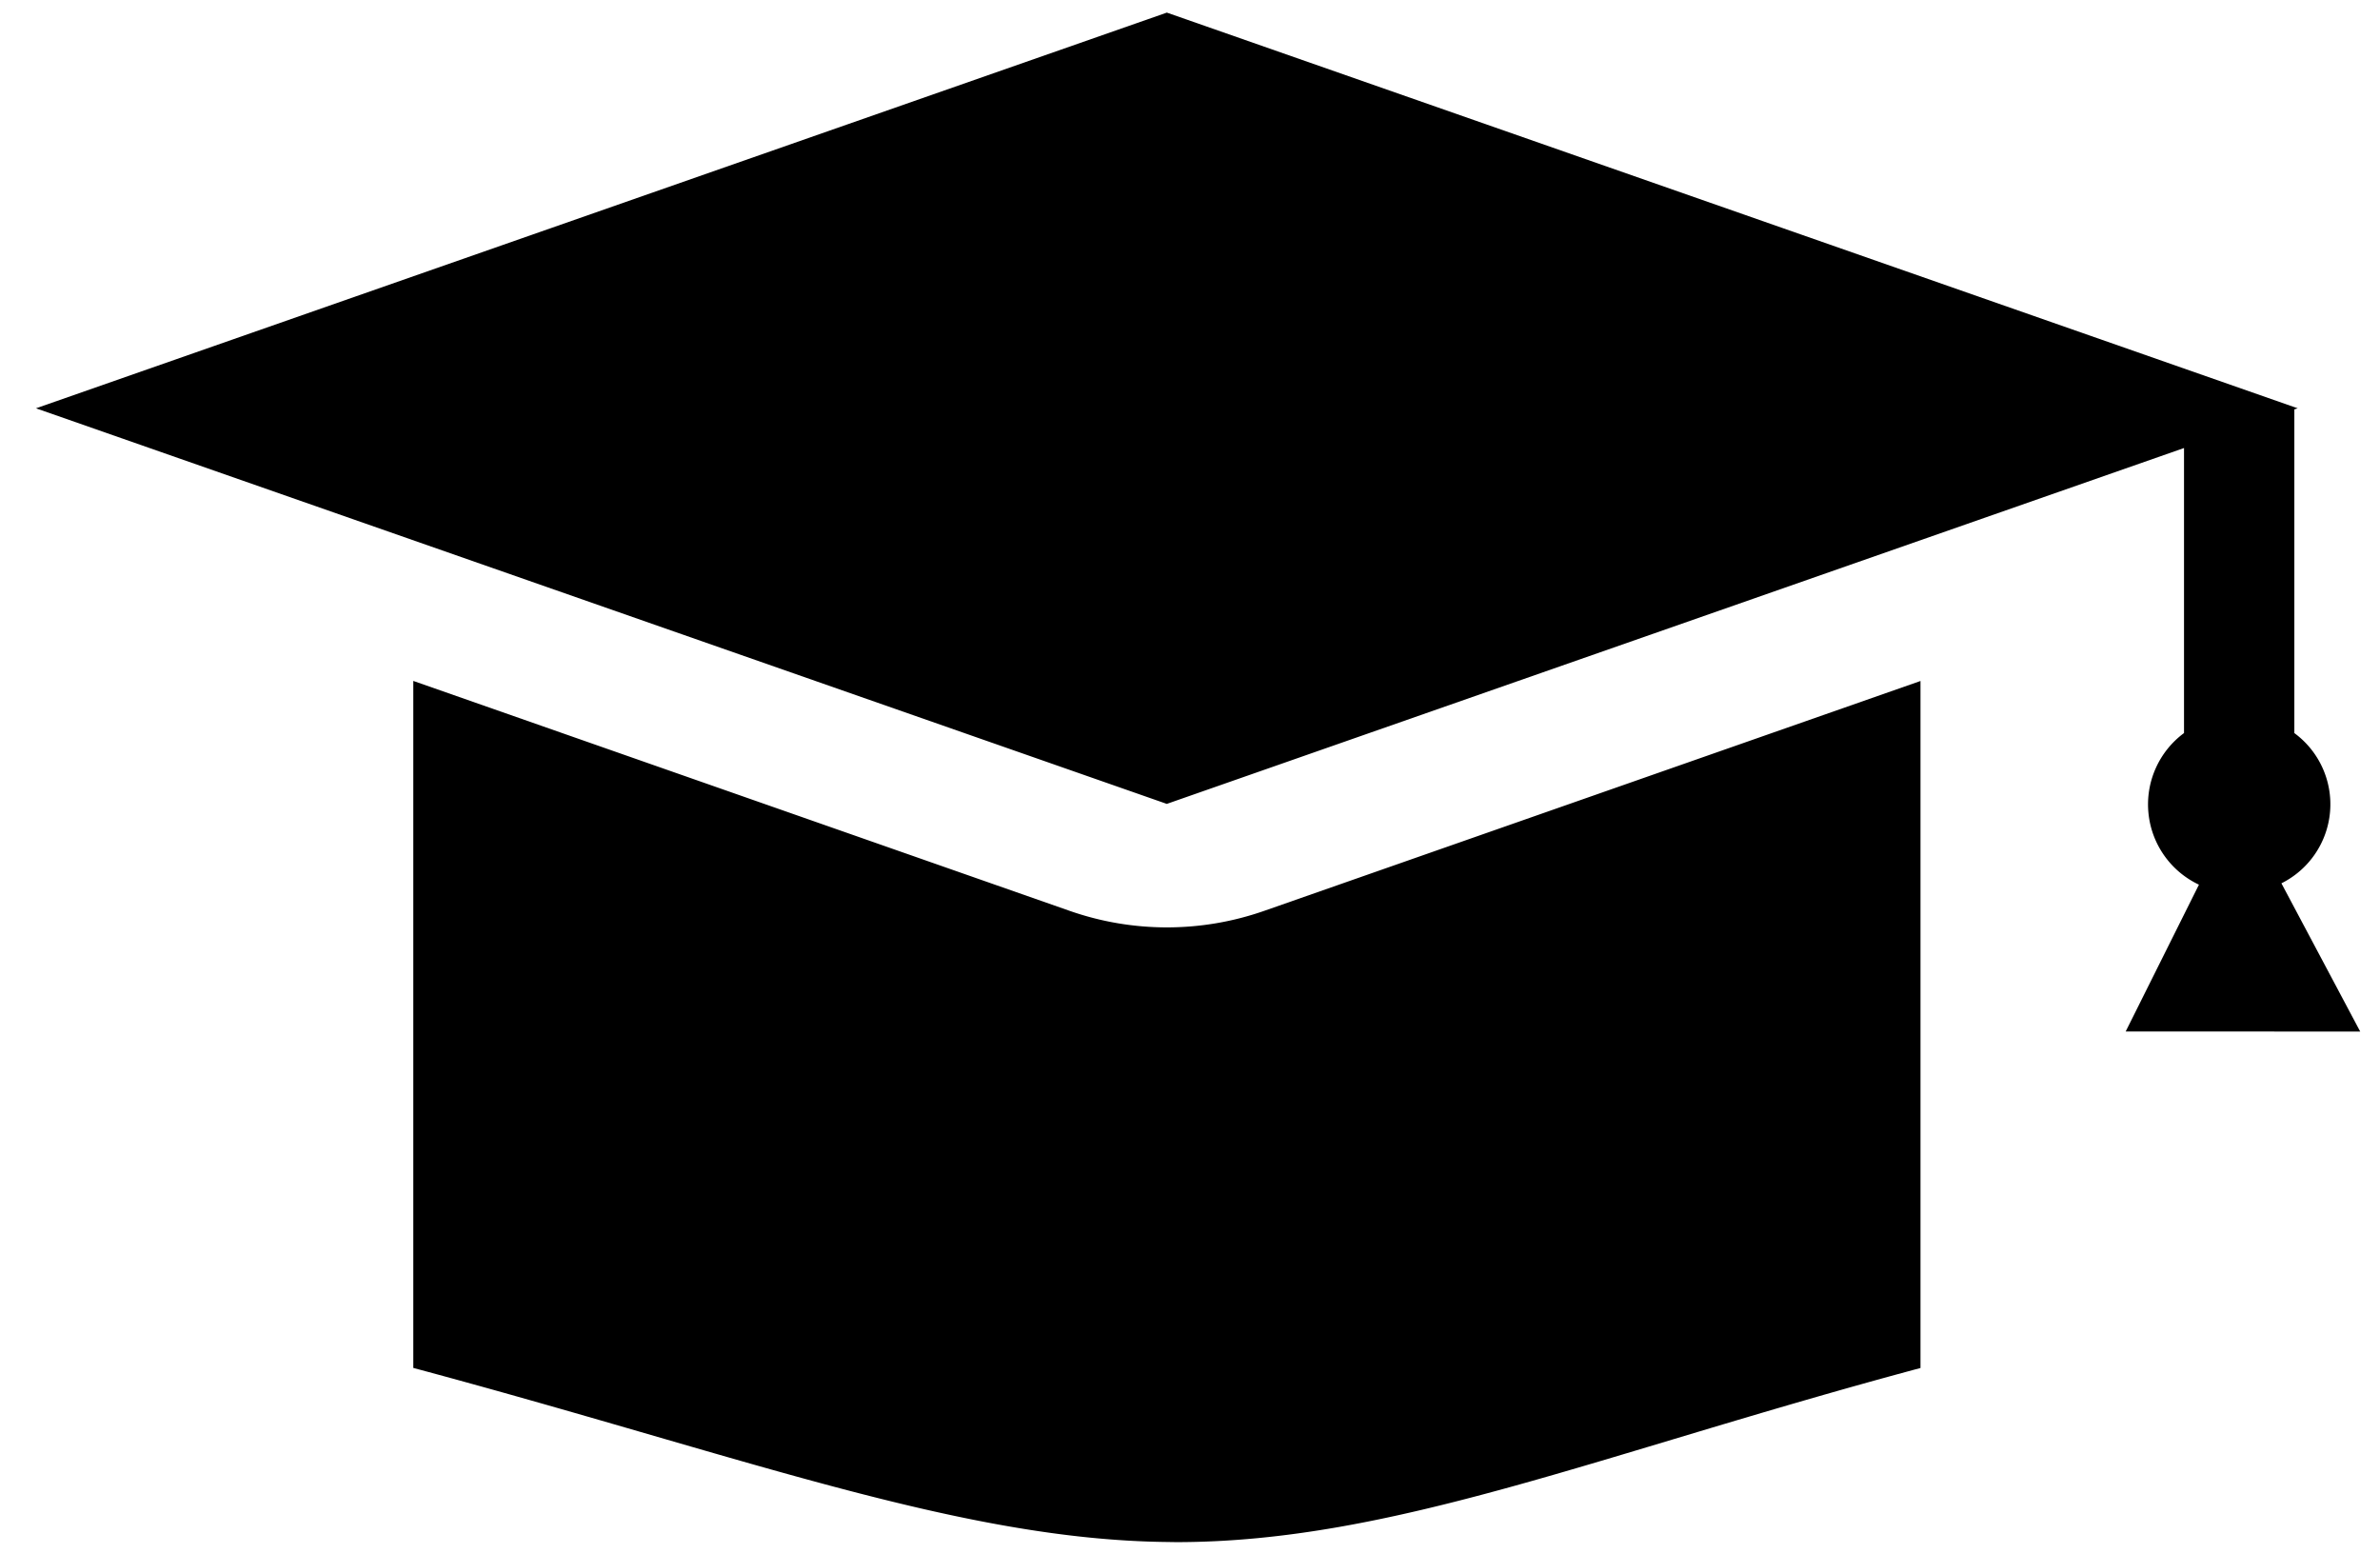 <svg xmlns="http://www.w3.org/2000/svg" width="100.14" height="65.367" viewBox="0 0 100.14 65.367">
  <path id="Education-Icon-SVG-0m4fd_" data-name="Education-Icon-SVG-0m4fd "
    d="M47.582,64.336c-8.742-.1-17.833-3.605-31.706-7.322v-28.9L43.5,37.789a12.39,12.39,0,0,0,8.171,0l27.621-9.672v28.9c-13.529,3.625-22.2,7.325-31.322,7.325ZM87.925,42.862l3.083-6.177a3.732,3.732,0,0,1-.628-6.378V18.317l-42.8,14.97L0,16.646,47.582,0,95.164,16.646l-.142.045V30.308a3.715,3.715,0,0,1-.544,6.32l3.315,6.235Z"
    transform="translate(1.514 0.53)" stroke="rgba(0,0,0,0)" stroke-miterlimit="10" stroke-width="1" />
</svg>